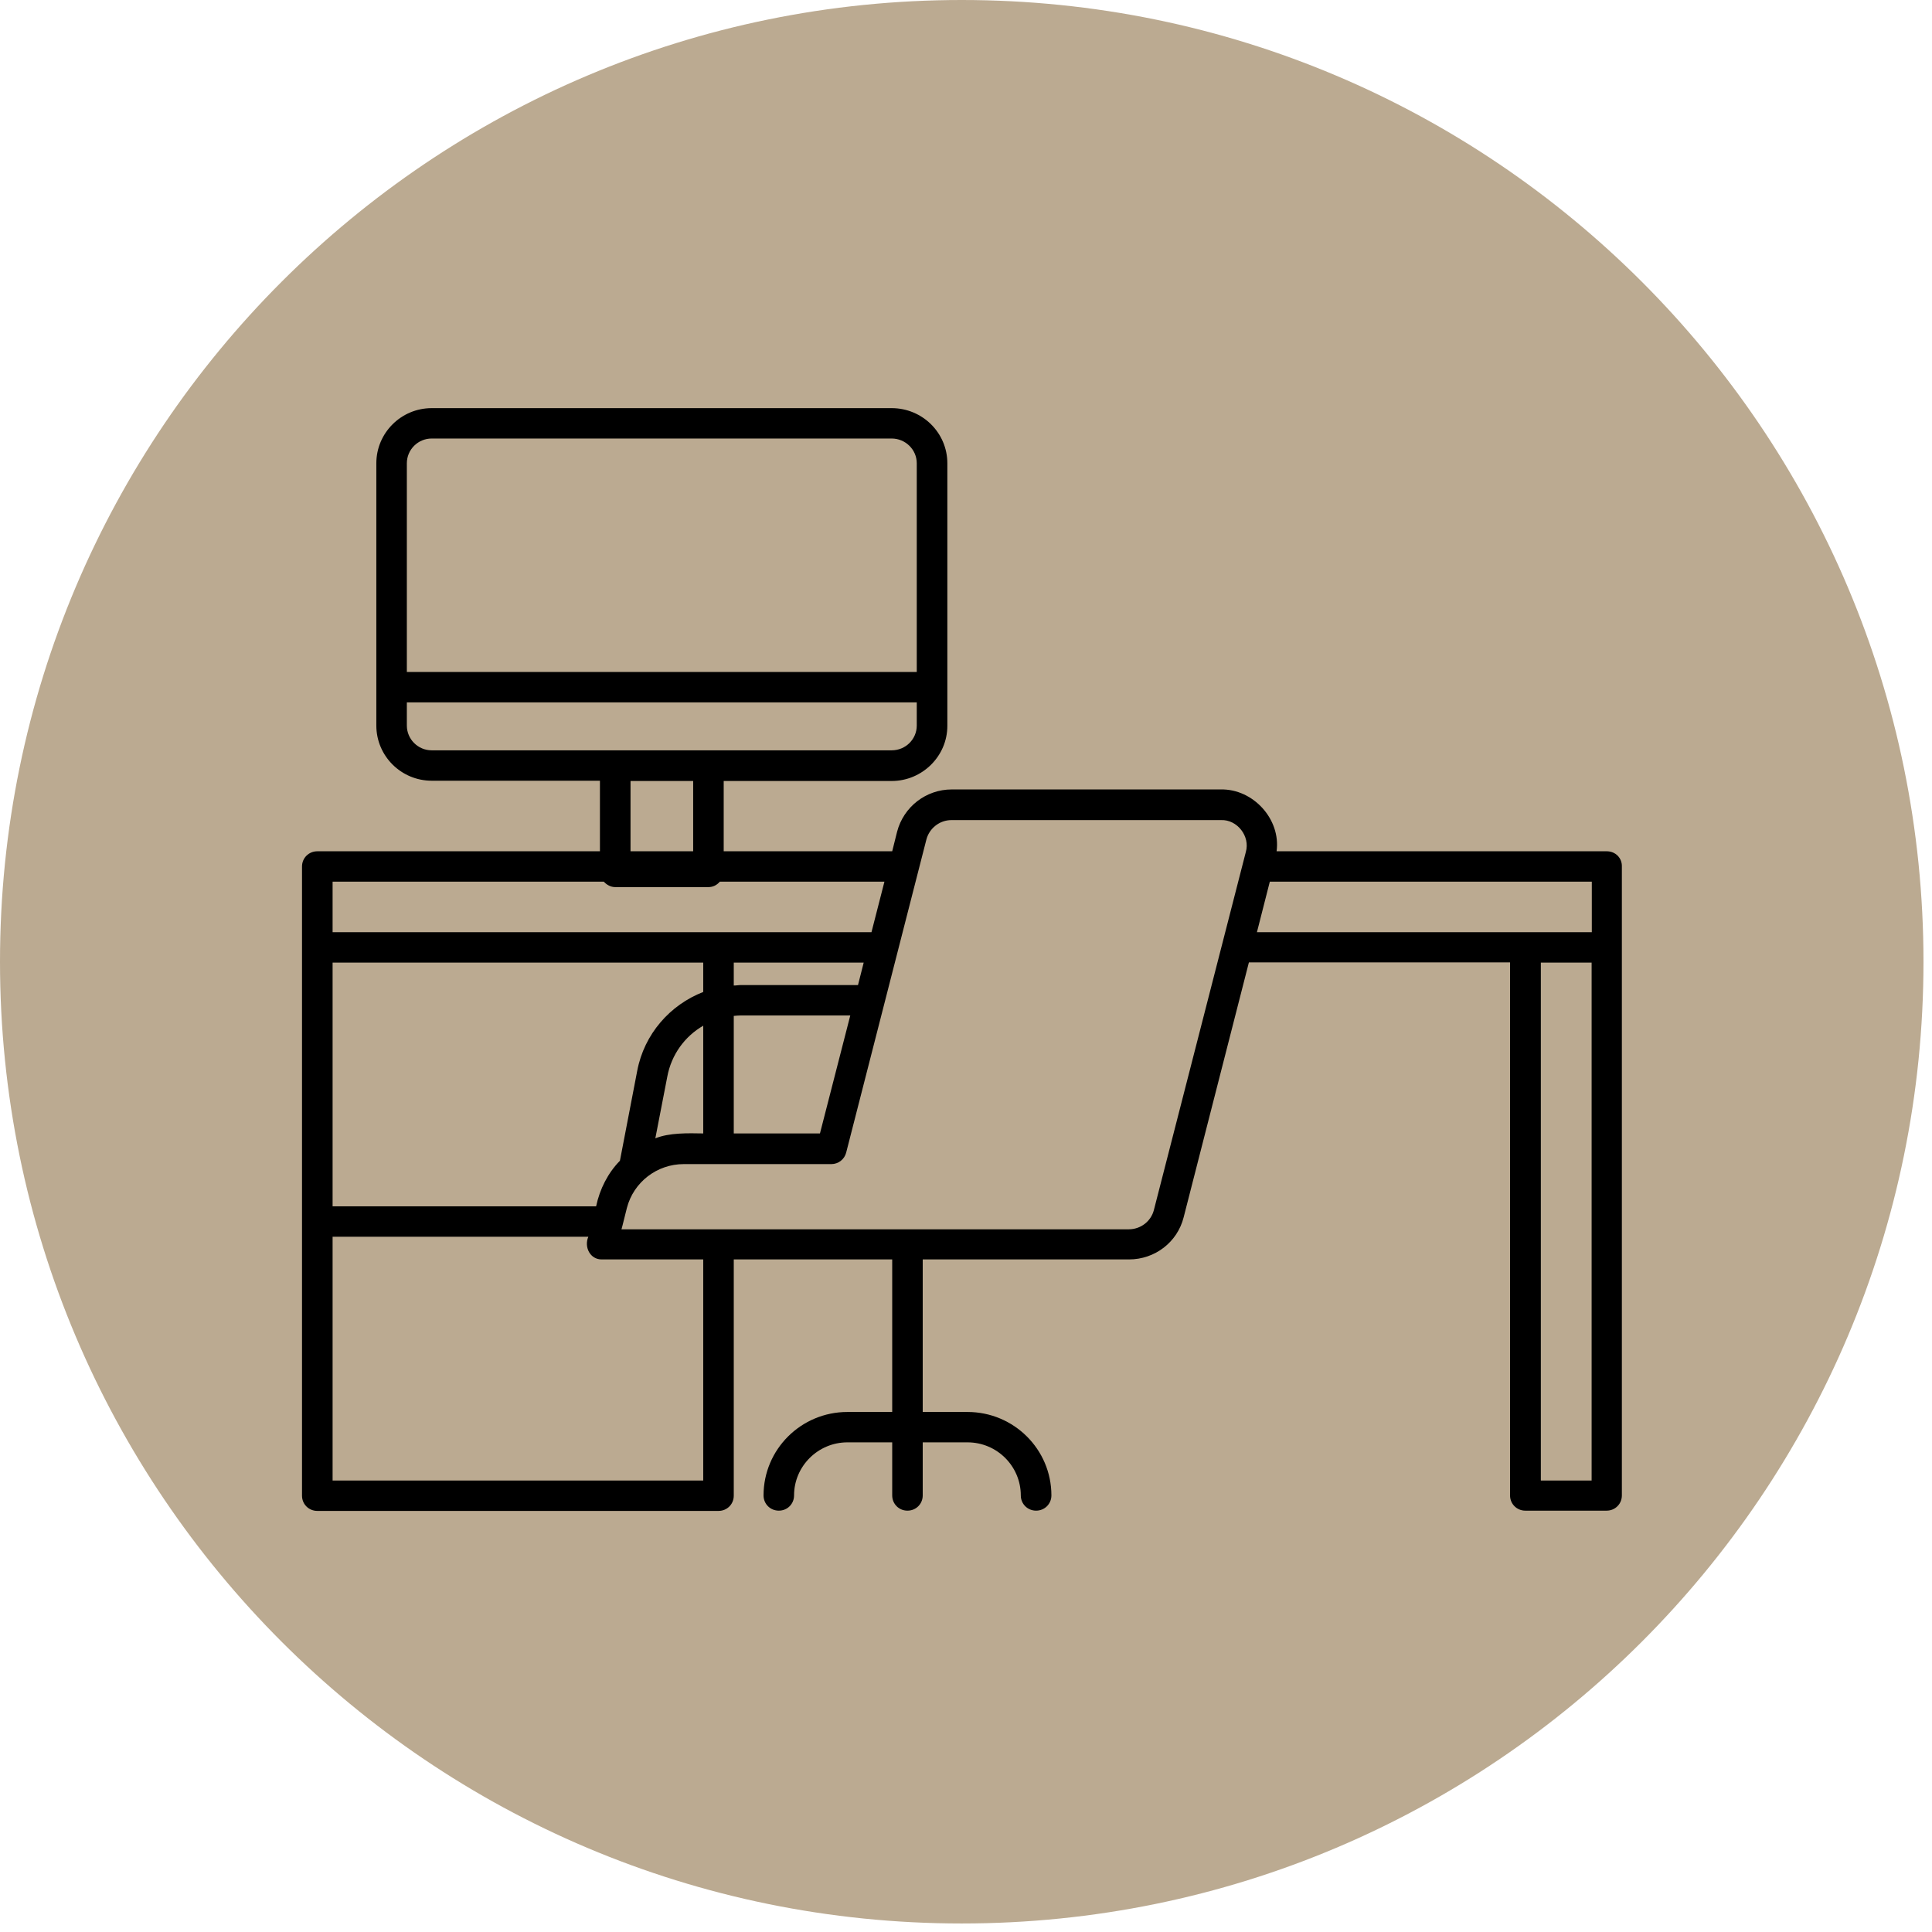 <svg xmlns="http://www.w3.org/2000/svg" xmlns:xlink="http://www.w3.org/1999/xlink" width="150" zoomAndPan="magnify" viewBox="0 0 112.5 112.5" height="150" preserveAspectRatio="xMidYMid meet" version="1.0"><defs><clipPath id="096a15fddb"><path d="M 0 0 L 112.004 0 L 112.004 112.004 L 0 112.004 Z M 0 0 " clip-rule="nonzero"/></clipPath><clipPath id="6b5317b82e"><path d="M 56 0 C 25.074 0 0 25.074 0 56 C 0 86.93 25.074 112.004 56 112.004 C 86.93 112.004 112.004 86.93 112.004 56 C 112.004 25.074 86.93 0 56 0 Z M 56 0 " clip-rule="nonzero"/></clipPath><clipPath id="266bc12d48"><path d="M 17.566 23.766 L 94.477 23.766 L 94.477 87.98 L 17.566 87.98 Z M 17.566 23.766 " clip-rule="nonzero"/></clipPath></defs><g clip-path="url(#096a15fddb)"><g clip-path="url(#6b5317b82e)"><path fill="#bbaa91" d="M 0 0 L 112.004 0 L 112.004 112.004 L 0 112.004 Z M 0 0 " fill-opacity="1" fill-rule="nonzero"/></g></g><g clip-path="url(#266bc12d48)"><path fill="#000000" d="M 93.566 49.57 L 74.336 49.57 C 74.59 47.711 72.977 45.926 71.078 45.969 C 71.078 45.969 55.418 45.969 55.418 45.969 C 53.926 45.969 52.617 46.977 52.238 48.43 L 51.953 49.57 L 42.141 49.57 L 42.141 45.477 L 51.922 45.477 C 53.699 45.477 55.164 44.035 55.164 42.266 L 55.164 26.977 C 55.164 25.207 53.715 23.766 51.922 23.766 L 25.137 23.766 C 23.359 23.766 21.914 25.207 21.914 26.977 L 21.914 42.25 C 21.914 44.02 23.359 45.461 25.137 45.461 L 34.934 45.461 L 34.934 49.57 L 18.477 49.57 C 17.98 49.57 17.586 49.961 17.586 50.457 L 17.586 87.094 C 17.586 87.59 17.98 87.98 18.477 87.98 L 41.84 87.98 C 42.336 87.98 42.727 87.59 42.727 87.094 L 42.727 73.336 L 51.953 73.336 L 51.953 82.219 L 49.344 82.219 C 46.648 82.219 44.461 84.395 44.461 87.078 C 44.461 87.574 44.852 87.965 45.352 87.965 C 45.848 87.965 46.238 87.574 46.238 87.078 C 46.238 85.371 47.641 83.988 49.344 83.988 L 51.953 83.988 L 51.953 87.078 C 51.953 87.574 52.344 87.965 52.84 87.965 C 53.34 87.965 53.73 87.574 53.73 87.078 L 53.73 83.988 L 56.34 83.988 C 58.059 83.988 59.441 85.383 59.441 87.078 C 59.441 87.574 59.836 87.965 60.332 87.965 C 60.828 87.965 61.223 87.574 61.223 87.078 C 61.223 84.395 59.035 82.219 56.34 82.219 L 53.73 82.219 L 53.73 73.336 L 65.742 73.336 C 67.25 73.336 68.562 72.332 68.926 70.875 L 72.723 56.039 L 87.93 56.039 L 87.93 87.078 C 87.93 87.574 88.324 87.965 88.82 87.965 L 93.551 87.965 C 94.051 87.965 94.441 87.574 94.441 87.078 L 94.441 50.457 C 94.457 49.961 94.066 49.57 93.566 49.57 Z M 23.691 26.977 C 23.691 26.18 24.34 25.535 25.137 25.535 L 51.922 25.535 C 52.723 25.535 53.383 26.18 53.383 26.977 L 53.383 39.129 L 23.691 39.129 Z M 25.137 43.691 C 24.34 43.691 23.691 43.043 23.691 42.25 L 23.691 40.898 L 53.383 40.898 L 53.383 42.25 C 53.383 43.043 52.734 43.691 51.922 43.691 Z M 40.363 45.461 L 40.363 49.57 L 36.715 49.57 L 36.715 45.477 L 40.363 45.477 Z M 19.367 51.34 L 35.16 51.34 C 35.328 51.52 35.555 51.656 35.824 51.656 L 41.25 51.656 C 41.523 51.656 41.75 51.535 41.914 51.34 L 51.5 51.34 L 50.746 54.281 L 19.367 54.281 Z M 43.148 57.359 C 43.016 57.359 42.879 57.387 42.727 57.387 L 42.727 56.051 L 50.293 56.051 L 49.961 57.359 Z M 49.512 59.129 L 47.746 66 L 42.727 66 L 42.727 59.156 C 42.863 59.145 43 59.129 43.148 59.129 Z M 19.367 56.051 L 40.949 56.051 L 40.949 57.762 C 39.02 58.512 37.512 60.207 37.105 62.355 L 36.098 67.59 C 35.402 68.297 34.922 69.242 34.711 70.246 L 19.367 70.246 Z M 40.949 59.727 L 40.949 66 C 40.074 65.984 38.977 65.953 38.16 66.285 L 38.855 62.699 C 39.094 61.41 39.879 60.344 40.949 59.727 Z M 40.949 86.211 L 19.367 86.211 L 19.367 72.016 L 34.258 72.016 C 34 72.617 34.363 73.352 35.055 73.336 C 35.055 73.336 40.949 73.336 40.949 73.336 Z M 72.543 49.617 C 71.816 52.438 67.988 67.336 67.191 70.457 C 67.023 71.117 66.422 71.582 65.73 71.582 L 36.188 71.582 C 36.215 71.52 36.473 70.441 36.504 70.336 C 36.895 68.836 38.25 67.785 39.82 67.785 L 48.41 67.785 C 48.816 67.785 49.164 67.516 49.27 67.125 L 53.941 48.895 C 54.109 48.234 54.711 47.754 55.402 47.754 L 71.094 47.754 C 72.043 47.711 72.812 48.699 72.543 49.617 Z M 92.68 86.211 L 89.723 86.211 L 89.723 56.051 L 92.68 56.051 Z M 92.68 54.281 L 73.191 54.281 L 73.941 51.34 L 92.691 51.34 L 92.691 54.281 Z M 92.68 54.281 " fill-opacity="1" fill-rule="nonzero"/></g></svg>